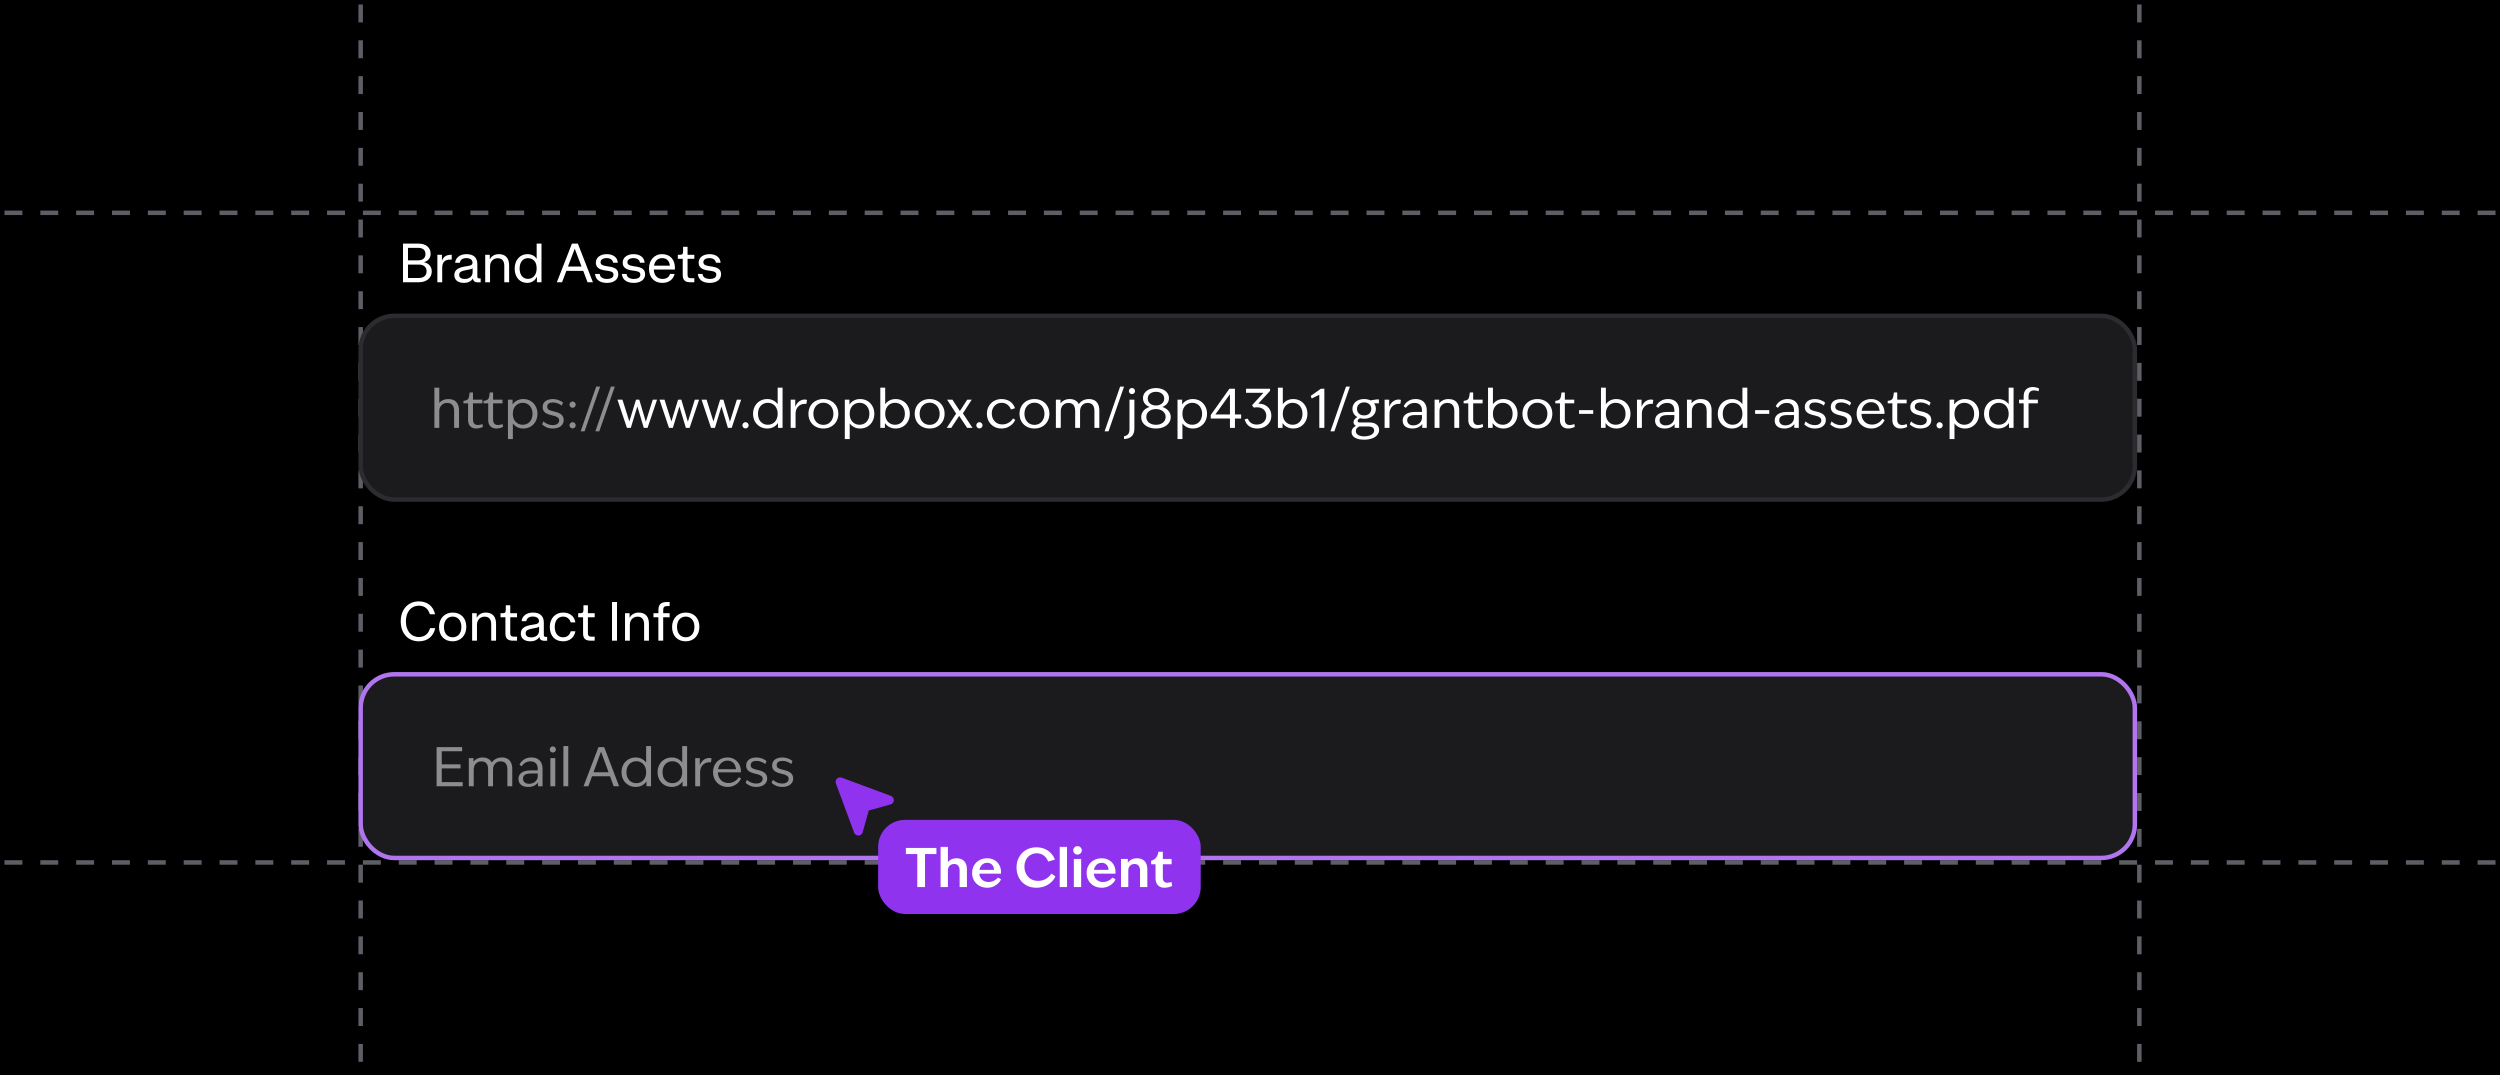 <svg width="558" height="240" viewBox="0 0 558 240" fill="none" xmlns="http://www.w3.org/2000/svg">
<rect x="0" y="0" width="558" height="240" fill="#808080" stroke="none"/>
<g clip-path="url(#clip0_86_1563)">
<rect width="558" height="240" fill="black"/>
<line x1="-15" y1="47.5" x2="572" y2="47.5" stroke="#5E5E67" stroke-dasharray="4 4"/>
<line x1="-15" y1="192.5" x2="572" y2="192.5" stroke="#5E5E67" stroke-dasharray="4 4"/>
<line x1="80.5" y1="-63" x2="80.5" y2="337" stroke="#5E5E67" stroke-dasharray="4 4"/>
<line x1="477.5" y1="-63" x2="477.5" y2="337" stroke="#5E5E67" stroke-dasharray="4 4"/>
<rect x="80.5" y="150.5" width="396" height="41" rx="7.5" fill="#1B1B1D"/>
<rect x="80.5" y="150.5" width="396" height="41" rx="7.5" stroke="#B175EF"/>
<path d="M97.449 166.764H103.149V167.688H98.181L98.601 167.316V174.948L98.181 174.576H103.269V175.5H97.449V166.764ZM98.001 170.604H102.789V171.504H98.001V170.604ZM104.642 169.212H105.674V170.508L105.506 170.256C105.73 169.896 106.03 169.608 106.406 169.392C106.79 169.176 107.234 169.068 107.738 169.068C108.258 169.068 108.706 169.188 109.082 169.428C109.466 169.668 109.738 170.04 109.898 170.544L109.61 170.448C109.754 170.176 109.938 169.936 110.162 169.728C110.394 169.52 110.666 169.36 110.978 169.248C111.298 169.128 111.65 169.068 112.034 169.068C112.474 169.068 112.866 169.156 113.21 169.332C113.554 169.5 113.826 169.776 114.026 170.16C114.234 170.536 114.338 171.02 114.338 171.612V175.5H113.246V171.732C113.246 171.332 113.19 171 113.078 170.736C112.966 170.464 112.798 170.264 112.574 170.136C112.358 170 112.09 169.932 111.77 169.932C111.402 169.932 111.086 170.016 110.822 170.184C110.566 170.352 110.37 170.572 110.234 170.844C110.106 171.116 110.042 171.412 110.042 171.732V175.5H108.95V171.732C108.95 171.332 108.894 171 108.782 170.736C108.67 170.464 108.502 170.264 108.278 170.136C108.062 170 107.794 169.932 107.474 169.932C107.106 169.932 106.79 170.016 106.526 170.184C106.262 170.352 106.062 170.572 105.926 170.844C105.798 171.116 105.734 171.412 105.734 171.732V175.5H104.642V169.212ZM117.868 175.644C117.212 175.644 116.688 175.488 116.296 175.176C115.912 174.856 115.72 174.42 115.72 173.868C115.72 173.452 115.832 173.1 116.056 172.812C116.288 172.524 116.6 172.308 116.992 172.164C117.392 172.02 117.844 171.948 118.348 171.948H120.352V172.644H118.492C117.892 172.644 117.448 172.74 117.16 172.932C116.872 173.124 116.728 173.408 116.728 173.784C116.728 174.144 116.852 174.428 117.1 174.636C117.348 174.844 117.684 174.948 118.108 174.948C118.476 174.948 118.804 174.872 119.092 174.72C119.388 174.568 119.616 174.364 119.776 174.108C119.944 173.852 120.028 173.576 120.028 173.28V171.624C120.028 171.064 119.884 170.644 119.596 170.364C119.316 170.076 118.924 169.932 118.42 169.932C117.988 169.932 117.604 170.028 117.268 170.22C116.94 170.412 116.656 170.684 116.416 171.036L115.948 170.676C116.164 170.196 116.504 169.808 116.968 169.512C117.432 169.216 117.976 169.068 118.6 169.068C119.12 169.068 119.564 169.164 119.932 169.356C120.308 169.548 120.596 169.836 120.796 170.22C120.996 170.596 121.096 171.056 121.096 171.6V175.5H120.088V174.168L120.244 174.432C120.028 174.8 119.716 175.096 119.308 175.32C118.908 175.536 118.428 175.644 117.868 175.644ZM122.841 169.212H123.933V175.5H122.841V169.212ZM123.393 167.964C123.201 167.964 123.037 167.9 122.901 167.772C122.773 167.636 122.709 167.472 122.709 167.28C122.709 167.088 122.773 166.928 122.901 166.8C123.037 166.664 123.201 166.596 123.393 166.596C123.585 166.596 123.745 166.664 123.873 166.8C124.009 166.928 124.077 167.088 124.077 167.28C124.077 167.472 124.009 167.636 123.873 167.772C123.745 167.9 123.585 167.964 123.393 167.964ZM125.748 166.524H126.84V175.5H125.748V166.524ZM133.579 166.764H134.851L138.187 175.5H136.975L133.963 167.244H134.335L131.323 175.5H130.243L133.579 166.764ZM131.695 172.368H136.471V173.256H131.695V172.368ZM141.892 175.644C141.292 175.644 140.752 175.504 140.272 175.224C139.792 174.944 139.412 174.556 139.132 174.06C138.86 173.556 138.724 172.988 138.724 172.356C138.724 171.724 138.86 171.16 139.132 170.664C139.412 170.16 139.792 169.768 140.272 169.488C140.752 169.208 141.292 169.068 141.892 169.068C142.444 169.068 142.932 169.192 143.356 169.44C143.788 169.688 144.136 170.036 144.4 170.484L144.22 170.7V166.524H145.312V175.5H144.292V173.916L144.46 174.132C144.212 174.604 143.864 174.976 143.416 175.248C142.968 175.512 142.46 175.644 141.892 175.644ZM142.024 174.804C142.44 174.804 142.816 174.704 143.152 174.504C143.488 174.304 143.748 174.02 143.932 173.652C144.124 173.276 144.22 172.844 144.22 172.356C144.22 171.868 144.124 171.44 143.932 171.072C143.748 170.696 143.488 170.408 143.152 170.208C142.816 170.008 142.44 169.908 142.024 169.908C141.608 169.908 141.232 170.008 140.896 170.208C140.56 170.408 140.296 170.696 140.104 171.072C139.92 171.44 139.828 171.868 139.828 172.356C139.828 172.844 139.92 173.276 140.104 173.652C140.296 174.02 140.56 174.304 140.896 174.504C141.232 174.704 141.608 174.804 142.024 174.804ZM149.943 175.644C149.343 175.644 148.803 175.504 148.323 175.224C147.843 174.944 147.463 174.556 147.183 174.06C146.911 173.556 146.775 172.988 146.775 172.356C146.775 171.724 146.911 171.16 147.183 170.664C147.463 170.16 147.843 169.768 148.323 169.488C148.803 169.208 149.343 169.068 149.943 169.068C150.495 169.068 150.983 169.192 151.407 169.44C151.839 169.688 152.187 170.036 152.451 170.484L152.271 170.7V166.524H153.363V175.5H152.343V173.916L152.511 174.132C152.263 174.604 151.915 174.976 151.467 175.248C151.019 175.512 150.511 175.644 149.943 175.644ZM150.075 174.804C150.491 174.804 150.867 174.704 151.203 174.504C151.539 174.304 151.799 174.02 151.983 173.652C152.175 173.276 152.271 172.844 152.271 172.356C152.271 171.868 152.175 171.44 151.983 171.072C151.799 170.696 151.539 170.408 151.203 170.208C150.867 170.008 150.491 169.908 150.075 169.908C149.659 169.908 149.283 170.008 148.947 170.208C148.611 170.408 148.347 170.696 148.155 171.072C147.971 171.44 147.879 171.868 147.879 172.356C147.879 172.844 147.971 173.276 148.155 173.652C148.347 174.02 148.611 174.304 148.947 174.504C149.283 174.704 149.659 174.804 150.075 174.804ZM155.173 169.212H156.193V171.276L156.085 171.168C156.197 170.72 156.385 170.332 156.649 170.004C156.921 169.668 157.245 169.432 157.621 169.296C157.997 169.152 158.397 169.14 158.821 169.26L158.677 170.16C158.221 170.104 157.809 170.16 157.441 170.328C157.081 170.496 156.793 170.756 156.577 171.108C156.369 171.46 156.265 171.868 156.265 172.332V175.5H155.173V169.212ZM162.426 175.644C161.81 175.644 161.25 175.504 160.746 175.224C160.25 174.944 159.858 174.552 159.57 174.048C159.29 173.544 159.15 172.972 159.15 172.332C159.15 171.708 159.29 171.148 159.57 170.652C159.85 170.156 160.234 169.768 160.722 169.488C161.218 169.208 161.774 169.068 162.39 169.068C163.014 169.068 163.554 169.22 164.01 169.524C164.474 169.82 164.822 170.22 165.054 170.724C165.294 171.228 165.402 171.78 165.378 172.38H159.642V171.684H164.73L164.298 172.092C164.306 171.652 164.238 171.256 164.094 170.904C163.958 170.552 163.742 170.276 163.446 170.076C163.158 169.868 162.806 169.764 162.39 169.764C161.982 169.764 161.614 169.868 161.286 170.076C160.958 170.276 160.698 170.568 160.506 170.952C160.322 171.328 160.23 171.772 160.23 172.284C160.23 172.78 160.33 173.216 160.53 173.592C160.738 173.968 161.018 174.26 161.37 174.468C161.73 174.668 162.134 174.768 162.582 174.768C163.078 174.768 163.526 174.652 163.926 174.42C164.326 174.188 164.654 173.872 164.91 173.472L165.402 173.748C165.282 174.052 165.086 174.352 164.814 174.648C164.542 174.936 164.198 175.176 163.782 175.368C163.374 175.552 162.922 175.644 162.426 175.644ZM168.826 175.644C168.322 175.644 167.862 175.56 167.446 175.392C167.038 175.216 166.698 174.992 166.426 174.72L166.714 174.06C166.978 174.308 167.286 174.508 167.638 174.66C167.998 174.812 168.378 174.888 168.778 174.888C169.21 174.888 169.558 174.796 169.822 174.612C170.094 174.42 170.23 174.156 170.23 173.82C170.23 173.548 170.118 173.332 169.894 173.172C169.678 173.004 169.326 172.864 168.838 172.752L168.622 172.704C167.878 172.536 167.346 172.312 167.026 172.032C166.706 171.744 166.546 171.36 166.546 170.88C166.546 170.488 166.642 170.156 166.834 169.884C167.034 169.612 167.302 169.408 167.638 169.272C167.982 169.136 168.37 169.068 168.802 169.068C169.266 169.068 169.694 169.144 170.086 169.296C170.486 169.44 170.818 169.628 171.082 169.86L170.806 170.532C170.566 170.324 170.266 170.156 169.906 170.028C169.554 169.892 169.202 169.824 168.85 169.824C168.45 169.824 168.134 169.904 167.902 170.064C167.67 170.224 167.554 170.468 167.554 170.796C167.554 171.06 167.654 171.268 167.854 171.42C168.062 171.564 168.41 171.692 168.898 171.804L169.114 171.852C169.866 172.02 170.406 172.256 170.734 172.56C171.07 172.864 171.238 173.26 171.238 173.748C171.238 174.148 171.13 174.492 170.914 174.78C170.706 175.06 170.418 175.276 170.05 175.428C169.69 175.572 169.282 175.644 168.826 175.644ZM174.626 175.644C174.122 175.644 173.662 175.56 173.246 175.392C172.838 175.216 172.498 174.992 172.226 174.72L172.514 174.06C172.778 174.308 173.086 174.508 173.438 174.66C173.798 174.812 174.178 174.888 174.578 174.888C175.01 174.888 175.358 174.796 175.622 174.612C175.894 174.42 176.03 174.156 176.03 173.82C176.03 173.548 175.918 173.332 175.694 173.172C175.478 173.004 175.126 172.864 174.638 172.752L174.422 172.704C173.678 172.536 173.146 172.312 172.826 172.032C172.506 171.744 172.346 171.36 172.346 170.88C172.346 170.488 172.442 170.156 172.634 169.884C172.834 169.612 173.102 169.408 173.438 169.272C173.782 169.136 174.17 169.068 174.602 169.068C175.066 169.068 175.494 169.144 175.886 169.296C176.286 169.44 176.618 169.628 176.882 169.86L176.606 170.532C176.366 170.324 176.066 170.156 175.706 170.028C175.354 169.892 175.002 169.824 174.65 169.824C174.25 169.824 173.934 169.904 173.702 170.064C173.47 170.224 173.354 170.468 173.354 170.796C173.354 171.06 173.454 171.268 173.654 171.42C173.862 171.564 174.21 171.692 174.698 171.804L174.914 171.852C175.666 172.02 176.206 172.256 176.534 172.56C176.87 172.864 177.038 173.26 177.038 173.748C177.038 174.148 176.93 174.492 176.714 174.78C176.506 175.06 176.218 175.276 175.85 175.428C175.49 175.572 175.082 175.644 174.626 175.644Z" fill="white" fill-opacity="0.5"/>
<path d="M93.5 143.144C91.064 143.144 89.444 141.38 89.444 138.68C89.444 135.992 91.1 134.228 93.5 134.228C95.36 134.228 96.704 135.272 97.112 137.108H95.948C95.624 135.956 94.796 135.188 93.5 135.188C91.772 135.188 90.596 136.556 90.596 138.68C90.596 140.804 91.76 142.184 93.5 142.184C94.832 142.184 95.672 141.392 95.984 140.204H97.148C96.74 142.076 95.384 143.144 93.5 143.144ZM101.035 143.144C99.163 143.144 97.987 141.872 97.987 139.94C97.987 138.044 99.247 136.724 101.035 136.724C102.907 136.724 104.083 137.996 104.083 139.928C104.083 141.824 102.823 143.144 101.035 143.144ZM101.035 142.244C102.103 142.244 102.979 141.464 102.979 139.928C102.979 138.404 102.103 137.624 101.035 137.624C99.967 137.624 99.091 138.404 99.091 139.928C99.091 141.464 99.967 142.244 101.035 142.244ZM105.379 143V136.868H106.399V137.876C106.675 137.336 107.335 136.724 108.403 136.724C109.951 136.724 110.719 137.648 110.719 139.232V143H109.639V139.352C109.639 138.26 109.159 137.636 108.175 137.636C107.203 137.636 106.459 138.368 106.459 139.436V143H105.379ZM115.401 143H114.489C113.229 143 112.809 142.412 112.809 141.368V137.768H111.717V136.868H112.077C112.737 136.868 112.893 136.736 112.893 136.064V135.092H113.889V136.868H115.401V137.768H113.889V141.296C113.889 141.872 114.093 142.1 114.681 142.1H115.401V143ZM118.417 143.144C117.037 143.144 116.245 142.484 116.245 141.416C116.245 140.12 117.277 139.712 118.609 139.484L119.305 139.364C119.893 139.268 120.301 139.136 120.301 138.62C120.301 138.02 119.797 137.612 118.921 137.612C117.985 137.612 117.565 138.056 117.469 138.656H116.425C116.485 137.624 117.385 136.724 118.957 136.724C120.577 136.724 121.381 137.54 121.381 138.968V141.68C121.381 142.004 121.465 142.148 121.837 142.148H122.125V143.012C121.993 143.024 121.753 143.024 121.513 143.024C120.769 143.024 120.409 142.676 120.409 142.136C119.989 142.82 119.245 143.144 118.417 143.144ZM118.549 142.268C119.545 142.268 120.325 141.752 120.325 140.708V139.88C120.193 140 119.941 140.084 119.629 140.144L118.873 140.288C117.901 140.492 117.325 140.66 117.325 141.344C117.325 141.956 117.805 142.268 118.549 142.268ZM125.666 143.144C123.842 143.144 122.714 141.908 122.714 139.928C122.714 138.032 123.95 136.724 125.666 136.724C127.214 136.724 128.21 137.576 128.426 138.92H127.382C127.13 138.08 126.518 137.624 125.666 137.624C124.646 137.624 123.818 138.404 123.818 139.928C123.818 141.464 124.646 142.244 125.666 142.244C126.542 142.244 127.154 141.776 127.394 140.9H128.426C128.21 142.256 127.166 143.144 125.666 143.144ZM132.733 143H131.821C130.561 143 130.141 142.412 130.141 141.368V137.768H129.049V136.868H129.409C130.069 136.868 130.225 136.736 130.225 136.064V135.092H131.221V136.868H132.733V137.768H131.221V141.296C131.221 141.872 131.425 142.1 132.013 142.1H132.733V143ZM136.6 143V134.372H137.716V143H136.6ZM139.504 143V136.868H140.524V137.876C140.8 137.336 141.46 136.724 142.528 136.724C144.076 136.724 144.844 137.648 144.844 139.232V143H143.764V139.352C143.764 138.26 143.284 137.636 142.3 137.636C141.328 137.636 140.584 138.368 140.584 139.436V143H139.504ZM146.945 143V137.768H145.853V136.868H146.957V136.088C146.957 134.708 147.809 134.372 148.865 134.372H149.465V135.272H148.937C148.325 135.272 148.025 135.476 148.025 136.148V136.868H149.465V137.768H148.025V143H146.945ZM153.055 143.144C151.183 143.144 150.007 141.872 150.007 139.94C150.007 138.044 151.267 136.724 153.055 136.724C154.927 136.724 156.103 137.996 156.103 139.928C156.103 141.824 154.843 143.144 153.055 143.144ZM153.055 142.244C154.123 142.244 154.999 141.464 154.999 139.928C154.999 138.404 154.123 137.624 153.055 137.624C151.987 137.624 151.111 138.404 151.111 139.928C151.111 141.464 151.987 142.244 153.055 142.244Z" fill="white"/>
<rect x="196" y="183" width="72" height="21" rx="6" fill="#8F33EE"/>
<path d="M204.736 189.972H206.464V198H204.736V189.972ZM202.192 189.264H209.008V190.632H202.192V189.264ZM209.94 189.024H211.572V193.128L211.296 192.804C211.512 192.42 211.808 192.12 212.184 191.904C212.56 191.68 212.992 191.568 213.48 191.568C213.96 191.568 214.372 191.656 214.716 191.832C215.06 192.008 215.328 192.28 215.52 192.648C215.72 193.016 215.82 193.488 215.82 194.064V198H214.188V194.268C214.188 193.948 214.136 193.684 214.032 193.476C213.936 193.26 213.796 193.1 213.612 192.996C213.428 192.892 213.208 192.84 212.952 192.84C212.664 192.84 212.416 192.904 212.208 193.032C212 193.16 211.84 193.332 211.728 193.548C211.624 193.764 211.572 194.004 211.572 194.268V198H209.94V189.024ZM220.372 198.144C219.732 198.144 219.152 198.008 218.632 197.736C218.12 197.456 217.716 197.068 217.42 196.572C217.124 196.068 216.976 195.492 216.976 194.844C216.976 194.212 217.12 193.648 217.408 193.152C217.696 192.656 218.096 192.268 218.608 191.988C219.12 191.708 219.696 191.568 220.336 191.568C221.008 191.568 221.584 191.724 222.064 192.036C222.552 192.34 222.912 192.756 223.144 193.284C223.384 193.804 223.476 194.376 223.42 195H217.672V194.16H222.46L221.86 194.688C221.908 194.296 221.88 193.94 221.776 193.62C221.68 193.3 221.508 193.048 221.26 192.864C221.012 192.672 220.704 192.576 220.336 192.576C220.008 192.576 219.708 192.66 219.436 192.828C219.172 192.988 218.96 193.232 218.8 193.56C218.648 193.888 218.572 194.284 218.572 194.748C218.572 195.18 218.66 195.556 218.836 195.876C219.02 196.196 219.268 196.44 219.58 196.608C219.892 196.776 220.24 196.86 220.624 196.86C221.04 196.86 221.432 196.772 221.8 196.596C222.168 196.42 222.492 196.18 222.772 195.876L223.432 196.284C223.32 196.548 223.128 196.824 222.856 197.112C222.584 197.4 222.232 197.644 221.8 197.844C221.368 198.044 220.892 198.144 220.372 198.144ZM231.343 198.144C230.471 198.144 229.699 197.956 229.027 197.58C228.355 197.196 227.831 196.66 227.455 195.972C227.079 195.284 226.891 194.504 226.891 193.632C226.891 192.76 227.079 191.984 227.455 191.304C227.831 190.616 228.355 190.08 229.027 189.696C229.699 189.312 230.463 189.12 231.319 189.12C231.983 189.12 232.587 189.232 233.131 189.456C233.675 189.68 234.143 189.996 234.535 190.404C234.935 190.812 235.243 191.3 235.459 191.868L233.947 192.3C233.731 191.724 233.399 191.272 232.951 190.944C232.511 190.616 231.995 190.452 231.403 190.452C230.883 190.452 230.415 190.58 229.999 190.836C229.583 191.084 229.255 191.436 229.015 191.892C228.775 192.348 228.655 192.864 228.655 193.44C228.655 194.016 228.779 194.548 229.027 195.036C229.275 195.516 229.627 195.9 230.083 196.188C230.539 196.468 231.079 196.608 231.703 196.608C232.343 196.608 232.915 196.464 233.419 196.176C233.931 195.88 234.355 195.484 234.691 194.988L235.579 195.624C235.203 196.4 234.639 197.016 233.887 197.472C233.143 197.92 232.295 198.144 231.343 198.144ZM236.529 189.024H238.161V198H236.529V189.024ZM239.682 191.712H241.314V198H239.682V191.712ZM240.498 190.752C240.242 190.752 240.018 190.66 239.826 190.476C239.642 190.292 239.55 190.068 239.55 189.804C239.55 189.54 239.642 189.316 239.826 189.132C240.018 188.948 240.242 188.856 240.498 188.856C240.762 188.856 240.986 188.948 241.17 189.132C241.362 189.316 241.458 189.54 241.458 189.804C241.458 190.068 241.362 190.292 241.17 190.476C240.986 190.66 240.762 190.752 240.498 190.752ZM245.93 198.144C245.29 198.144 244.71 198.008 244.19 197.736C243.678 197.456 243.274 197.068 242.978 196.572C242.682 196.068 242.534 195.492 242.534 194.844C242.534 194.212 242.678 193.648 242.966 193.152C243.254 192.656 243.654 192.268 244.166 191.988C244.678 191.708 245.254 191.568 245.894 191.568C246.566 191.568 247.142 191.724 247.622 192.036C248.11 192.34 248.47 192.756 248.702 193.284C248.942 193.804 249.034 194.376 248.978 195H243.23V194.16H248.018L247.418 194.688C247.466 194.296 247.438 193.94 247.334 193.62C247.238 193.3 247.066 193.048 246.818 192.864C246.57 192.672 246.262 192.576 245.894 192.576C245.566 192.576 245.266 192.66 244.994 192.828C244.73 192.988 244.518 193.232 244.358 193.56C244.206 193.888 244.13 194.284 244.13 194.748C244.13 195.18 244.218 195.556 244.394 195.876C244.578 196.196 244.826 196.44 245.138 196.608C245.45 196.776 245.798 196.86 246.182 196.86C246.598 196.86 246.99 196.772 247.358 196.596C247.726 196.42 248.05 196.18 248.33 195.876L248.99 196.284C248.878 196.548 248.686 196.824 248.414 197.112C248.142 197.4 247.79 197.644 247.358 197.844C246.926 198.044 246.45 198.144 245.93 198.144ZM250.205 191.712H251.729V193.26L251.501 192.948C251.693 192.524 251.985 192.188 252.377 191.94C252.769 191.692 253.225 191.568 253.745 191.568C254.225 191.568 254.637 191.656 254.981 191.832C255.325 192.008 255.593 192.28 255.785 192.648C255.985 193.016 256.085 193.488 256.085 194.064V198H254.453V194.268C254.453 193.948 254.401 193.684 254.297 193.476C254.201 193.26 254.061 193.1 253.877 192.996C253.693 192.892 253.473 192.84 253.217 192.84C252.929 192.84 252.681 192.904 252.473 193.032C252.265 193.16 252.105 193.332 251.993 193.548C251.889 193.764 251.837 194.004 251.837 194.268V198H250.205V191.712ZM259.871 198.144C259.271 198.144 258.795 197.956 258.443 197.58C258.091 197.204 257.915 196.7 257.915 196.068V192.168L258.647 192.9H256.931V192.12L257.255 192.012C257.527 191.908 257.763 191.748 257.963 191.532C258.163 191.308 258.327 191.004 258.455 190.62L258.563 190.104H259.547V192.276L258.911 191.712H261.503V192.9H258.911L259.547 192.384V195.996C259.547 196.316 259.635 196.568 259.811 196.752C259.987 196.936 260.219 197.028 260.507 197.028C260.659 197.028 260.823 197.012 260.999 196.98C261.175 196.948 261.335 196.908 261.479 196.86L261.623 197.736C261.415 197.856 261.151 197.952 260.831 198.024C260.519 198.104 260.199 198.144 259.871 198.144Z" fill="white"/>
<path d="M199.5 178.599C199.498 178.81 199.429 179.016 199.302 179.184C199.175 179.353 198.997 179.477 198.794 179.537L198.782 179.54L193.907 180.905L192.542 185.78L192.538 185.793C192.478 185.995 192.355 186.173 192.186 186.3C192.017 186.427 191.812 186.497 191.601 186.498H191.582C191.375 186.5 191.172 186.437 191.003 186.317C190.834 186.198 190.707 186.028 190.64 185.832L186.562 174.838C186.561 174.835 186.56 174.832 186.559 174.828C186.498 174.652 186.488 174.461 186.53 174.279C186.572 174.096 186.665 173.929 186.797 173.797C186.929 173.664 187.096 173.571 187.278 173.529C187.46 173.487 187.651 173.496 187.828 173.557L187.838 173.56L198.833 177.638C199.032 177.707 199.204 177.836 199.324 178.009C199.444 178.182 199.506 178.389 199.5 178.599Z" fill="#8F33EE"/>
<rect x="80.5" y="70.5" width="396" height="41" rx="7.5" fill="#1B1B1D"/>
<rect x="80.5" y="70.5" width="396" height="41" rx="7.5" stroke="#2B2B30"/>
<path d="M96.957 86.524H98.049V90.436L97.869 90.184C98.093 89.84 98.393 89.568 98.769 89.368C99.153 89.168 99.593 89.068 100.089 89.068C100.537 89.068 100.937 89.152 101.289 89.32C101.641 89.488 101.921 89.76 102.129 90.136C102.345 90.512 102.453 90.996 102.453 91.588V95.5H101.361V91.708C101.361 91.308 101.301 90.976 101.181 90.712C101.061 90.448 100.885 90.252 100.653 90.124C100.429 89.996 100.153 89.932 99.825 89.932C99.441 89.932 99.117 90.016 98.853 90.184C98.589 90.344 98.389 90.56 98.253 90.832C98.117 91.096 98.049 91.388 98.049 91.708V95.5H96.957V86.524ZM106.289 95.644C105.729 95.644 105.285 95.472 104.957 95.128C104.637 94.784 104.477 94.324 104.477 93.748V89.536L104.969 90.028H103.445V89.476L103.841 89.404C104.105 89.356 104.305 89.256 104.441 89.104C104.577 88.944 104.669 88.696 104.717 88.36L104.825 87.604H105.569V89.584L105.077 89.212H107.669V90.028H105.077L105.569 89.656V93.7C105.569 94.068 105.665 94.356 105.857 94.564C106.057 94.764 106.329 94.864 106.673 94.864C106.841 94.864 107.013 94.844 107.189 94.804C107.365 94.764 107.533 94.712 107.693 94.648L107.789 95.272C107.605 95.384 107.377 95.472 107.105 95.536C106.841 95.608 106.569 95.644 106.289 95.644ZM110.777 95.644C110.217 95.644 109.773 95.472 109.445 95.128C109.125 94.784 108.965 94.324 108.965 93.748V89.536L109.457 90.028H107.933V89.476L108.329 89.404C108.593 89.356 108.793 89.256 108.929 89.104C109.065 88.944 109.157 88.696 109.205 88.36L109.313 87.604H110.057V89.584L109.565 89.212H112.157V90.028H109.565L110.057 89.656V93.7C110.057 94.068 110.153 94.356 110.345 94.564C110.545 94.764 110.817 94.864 111.161 94.864C111.329 94.864 111.501 94.844 111.677 94.804C111.853 94.764 112.021 94.712 112.181 94.648L112.277 95.272C112.093 95.384 111.865 95.472 111.593 95.536C111.329 95.608 111.057 95.644 110.777 95.644ZM113.375 89.212H114.407V90.784L114.239 90.58C114.487 90.1 114.831 89.728 115.271 89.464C115.719 89.2 116.227 89.068 116.795 89.068C117.395 89.068 117.935 89.208 118.415 89.488C118.895 89.768 119.271 90.16 119.543 90.664C119.823 91.16 119.963 91.724 119.963 92.356C119.963 92.988 119.823 93.556 119.543 94.06C119.271 94.556 118.895 94.944 118.415 95.224C117.935 95.504 117.395 95.644 116.795 95.644C116.243 95.644 115.751 95.52 115.319 95.272C114.895 95.024 114.551 94.676 114.287 94.228L114.467 94.012V97.996H113.375V89.212ZM116.663 94.804C117.079 94.804 117.455 94.704 117.791 94.504C118.127 94.304 118.387 94.02 118.571 93.652C118.763 93.276 118.859 92.844 118.859 92.356C118.859 91.868 118.763 91.44 118.571 91.072C118.387 90.696 118.127 90.408 117.791 90.208C117.455 90.008 117.079 89.908 116.663 89.908C116.247 89.908 115.871 90.008 115.535 90.208C115.199 90.408 114.935 90.696 114.743 91.072C114.559 91.44 114.467 91.868 114.467 92.356C114.467 92.844 114.559 93.276 114.743 93.652C114.935 94.02 115.199 94.304 115.535 94.504C115.871 94.704 116.247 94.804 116.663 94.804ZM123.406 95.644C122.902 95.644 122.442 95.56 122.026 95.392C121.618 95.216 121.278 94.992 121.006 94.72L121.294 94.06C121.558 94.308 121.866 94.508 122.218 94.66C122.578 94.812 122.958 94.888 123.358 94.888C123.79 94.888 124.138 94.796 124.402 94.612C124.674 94.42 124.81 94.156 124.81 93.82C124.81 93.548 124.698 93.332 124.474 93.172C124.258 93.004 123.906 92.864 123.418 92.752L123.202 92.704C122.458 92.536 121.926 92.312 121.606 92.032C121.286 91.744 121.126 91.36 121.126 90.88C121.126 90.488 121.222 90.156 121.414 89.884C121.614 89.612 121.882 89.408 122.218 89.272C122.562 89.136 122.95 89.068 123.382 89.068C123.846 89.068 124.274 89.144 124.666 89.296C125.066 89.44 125.398 89.628 125.662 89.86L125.386 90.532C125.146 90.324 124.846 90.156 124.486 90.028C124.134 89.892 123.782 89.824 123.43 89.824C123.03 89.824 122.714 89.904 122.482 90.064C122.25 90.224 122.134 90.468 122.134 90.796C122.134 91.06 122.234 91.268 122.434 91.42C122.642 91.564 122.99 91.692 123.478 91.804L123.694 91.852C124.446 92.02 124.986 92.256 125.314 92.56C125.65 92.864 125.818 93.26 125.818 93.748C125.818 94.148 125.71 94.492 125.494 94.78C125.286 95.06 124.998 95.276 124.63 95.428C124.27 95.572 123.862 95.644 123.406 95.644ZM127.802 95.62C127.61 95.62 127.446 95.552 127.31 95.416C127.174 95.28 127.106 95.116 127.106 94.924C127.106 94.74 127.174 94.58 127.31 94.444C127.446 94.3 127.61 94.228 127.802 94.228C127.994 94.228 128.158 94.3 128.294 94.444C128.43 94.58 128.498 94.74 128.498 94.924C128.498 95.116 128.43 95.28 128.294 95.416C128.158 95.552 127.994 95.62 127.802 95.62ZM127.802 91.012C127.61 91.012 127.446 90.944 127.31 90.808C127.174 90.672 127.106 90.508 127.106 90.316C127.106 90.132 127.174 89.972 127.31 89.836C127.446 89.692 127.61 89.62 127.802 89.62C127.994 89.62 128.158 89.692 128.294 89.836C128.43 89.972 128.498 90.132 128.498 90.316C128.498 90.508 128.43 90.672 128.294 90.808C128.158 90.944 127.994 91.012 127.802 91.012ZM133.072 86.284H133.948L130.48 96.268H129.604L133.072 86.284ZM136.353 86.284H137.229L133.761 96.268H132.885L136.353 86.284Z" fill="white" fill-opacity="0.5"/>
<path d="M137.817 89.212H138.933L140.613 94.54H140.325L141.957 89.212H142.689L144.285 94.6H143.997L145.689 89.212H146.649L144.537 95.5H143.697L142.113 90.244H142.401L140.793 95.5H139.929L137.817 89.212ZM147.204 89.212H148.32L150 94.54H149.712L151.344 89.212H152.076L153.672 94.6H153.384L155.076 89.212H156.036L153.924 95.5H153.084L151.5 90.244H151.788L150.18 95.5H149.316L147.204 89.212ZM156.59 89.212H157.706L159.386 94.54H159.098L160.73 89.212H161.462L163.058 94.6H162.77L164.462 89.212H165.422L163.31 95.5H162.47L160.886 90.244H161.174L159.566 95.5H158.702L156.59 89.212ZM166.4 95.62C166.208 95.62 166.044 95.552 165.908 95.416C165.772 95.28 165.704 95.116 165.704 94.924C165.704 94.74 165.772 94.58 165.908 94.444C166.044 94.3 166.208 94.228 166.4 94.228C166.592 94.228 166.756 94.3 166.892 94.444C167.028 94.58 167.096 94.74 167.096 94.924C167.096 95.116 167.028 95.28 166.892 95.416C166.756 95.552 166.592 95.62 166.4 95.62ZM171.249 95.644C170.649 95.644 170.109 95.504 169.629 95.224C169.149 94.944 168.769 94.556 168.489 94.06C168.217 93.556 168.081 92.988 168.081 92.356C168.081 91.724 168.217 91.16 168.489 90.664C168.769 90.16 169.149 89.768 169.629 89.488C170.109 89.208 170.649 89.068 171.249 89.068C171.801 89.068 172.289 89.192 172.713 89.44C173.145 89.688 173.493 90.036 173.757 90.484L173.577 90.7V86.524H174.669V95.5H173.649V93.916L173.817 94.132C173.569 94.604 173.221 94.976 172.773 95.248C172.325 95.512 171.817 95.644 171.249 95.644ZM171.381 94.804C171.797 94.804 172.173 94.704 172.509 94.504C172.845 94.304 173.105 94.02 173.289 93.652C173.481 93.276 173.577 92.844 173.577 92.356C173.577 91.868 173.481 91.44 173.289 91.072C173.105 90.696 172.845 90.408 172.509 90.208C172.173 90.008 171.797 89.908 171.381 89.908C170.965 89.908 170.589 90.008 170.253 90.208C169.917 90.408 169.653 90.696 169.461 91.072C169.277 91.44 169.185 91.868 169.185 92.356C169.185 92.844 169.277 93.276 169.461 93.652C169.653 94.02 169.917 94.304 170.253 94.504C170.589 94.704 170.965 94.804 171.381 94.804ZM176.48 89.212H177.5V91.276L177.392 91.168C177.504 90.72 177.692 90.332 177.956 90.004C178.228 89.668 178.552 89.432 178.928 89.296C179.304 89.152 179.704 89.14 180.128 89.26L179.984 90.16C179.528 90.104 179.116 90.16 178.748 90.328C178.388 90.496 178.1 90.756 177.884 91.108C177.676 91.46 177.572 91.868 177.572 92.332V95.5H176.48V89.212ZM183.78 95.644C183.14 95.644 182.564 95.504 182.052 95.224C181.548 94.944 181.152 94.556 180.864 94.06C180.584 93.556 180.444 92.988 180.444 92.356C180.444 91.724 180.584 91.16 180.864 90.664C181.152 90.16 181.548 89.768 182.052 89.488C182.564 89.208 183.14 89.068 183.78 89.068C184.42 89.068 184.992 89.208 185.496 89.488C186 89.768 186.396 90.16 186.684 90.664C186.972 91.16 187.116 91.724 187.116 92.356C187.116 92.988 186.972 93.556 186.684 94.06C186.396 94.556 186 94.944 185.496 95.224C184.992 95.504 184.42 95.644 183.78 95.644ZM183.78 94.828C184.212 94.828 184.596 94.724 184.932 94.516C185.276 94.3 185.54 94.004 185.724 93.628C185.916 93.252 186.012 92.828 186.012 92.356C186.012 91.884 185.916 91.46 185.724 91.084C185.54 90.708 185.276 90.416 184.932 90.208C184.596 89.992 184.212 89.884 183.78 89.884C183.348 89.884 182.96 89.992 182.616 90.208C182.28 90.416 182.016 90.708 181.824 91.084C181.64 91.46 181.548 91.884 181.548 92.356C181.548 92.828 181.64 93.252 181.824 93.628C182.016 94.004 182.28 94.3 182.616 94.516C182.96 94.724 183.348 94.828 183.78 94.828ZM188.562 89.212H189.594V90.784L189.426 90.58C189.674 90.1 190.018 89.728 190.458 89.464C190.906 89.2 191.414 89.068 191.982 89.068C192.582 89.068 193.122 89.208 193.602 89.488C194.082 89.768 194.458 90.16 194.73 90.664C195.01 91.16 195.15 91.724 195.15 92.356C195.15 92.988 195.01 93.556 194.73 94.06C194.458 94.556 194.082 94.944 193.602 95.224C193.122 95.504 192.582 95.644 191.982 95.644C191.43 95.644 190.938 95.52 190.506 95.272C190.082 95.024 189.738 94.676 189.474 94.228L189.654 94.012V97.996H188.562V89.212ZM191.85 94.804C192.266 94.804 192.642 94.704 192.978 94.504C193.314 94.304 193.574 94.02 193.758 93.652C193.95 93.276 194.046 92.844 194.046 92.356C194.046 91.868 193.95 91.44 193.758 91.072C193.574 90.696 193.314 90.408 192.978 90.208C192.642 90.008 192.266 89.908 191.85 89.908C191.434 89.908 191.058 90.008 190.722 90.208C190.386 90.408 190.122 90.696 189.93 91.072C189.746 91.44 189.654 91.868 189.654 92.356C189.654 92.844 189.746 93.276 189.93 93.652C190.122 94.02 190.386 94.304 190.722 94.504C191.058 94.704 191.434 94.804 191.85 94.804ZM199.904 95.644C199.336 95.644 198.828 95.512 198.38 95.248C197.94 94.984 197.596 94.612 197.348 94.132L197.516 93.928V95.5H196.484V86.524H197.576V90.7L197.396 90.484C197.66 90.036 198.004 89.688 198.428 89.44C198.86 89.192 199.352 89.068 199.904 89.068C200.504 89.068 201.044 89.208 201.524 89.488C202.004 89.768 202.38 90.16 202.652 90.664C202.932 91.16 203.072 91.724 203.072 92.356C203.072 92.988 202.932 93.556 202.652 94.06C202.38 94.556 202.004 94.944 201.524 95.224C201.044 95.504 200.504 95.644 199.904 95.644ZM199.772 94.804C200.188 94.804 200.564 94.704 200.9 94.504C201.236 94.304 201.496 94.02 201.68 93.652C201.872 93.276 201.968 92.844 201.968 92.356C201.968 91.868 201.872 91.44 201.68 91.072C201.496 90.696 201.236 90.408 200.9 90.208C200.564 90.008 200.188 89.908 199.772 89.908C199.356 89.908 198.98 90.008 198.644 90.208C198.308 90.408 198.044 90.696 197.852 91.072C197.668 91.44 197.576 91.868 197.576 92.356C197.576 92.844 197.668 93.276 197.852 93.652C198.044 94.02 198.308 94.304 198.644 94.504C198.98 94.704 199.356 94.804 199.772 94.804ZM207.499 95.644C206.859 95.644 206.283 95.504 205.771 95.224C205.267 94.944 204.871 94.556 204.583 94.06C204.303 93.556 204.163 92.988 204.163 92.356C204.163 91.724 204.303 91.16 204.583 90.664C204.871 90.16 205.267 89.768 205.771 89.488C206.283 89.208 206.859 89.068 207.499 89.068C208.139 89.068 208.711 89.208 209.215 89.488C209.719 89.768 210.115 90.16 210.403 90.664C210.691 91.16 210.835 91.724 210.835 92.356C210.835 92.988 210.691 93.556 210.403 94.06C210.115 94.556 209.719 94.944 209.215 95.224C208.711 95.504 208.139 95.644 207.499 95.644ZM207.499 94.828C207.931 94.828 208.315 94.724 208.651 94.516C208.995 94.3 209.259 94.004 209.443 93.628C209.635 93.252 209.731 92.828 209.731 92.356C209.731 91.884 209.635 91.46 209.443 91.084C209.259 90.708 208.995 90.416 208.651 90.208C208.315 89.992 207.931 89.884 207.499 89.884C207.067 89.884 206.679 89.992 206.335 90.208C205.999 90.416 205.735 90.708 205.543 91.084C205.359 91.46 205.267 91.884 205.267 92.356C205.267 92.828 205.359 93.252 205.543 93.628C205.735 94.004 205.999 94.3 206.335 94.516C206.679 94.724 207.067 94.828 207.499 94.828ZM213.644 91.948H214.124L215.876 89.212H216.884L214.784 92.476L214.208 92.632L212.324 95.5H211.316L213.644 91.948ZM213.92 92.572L213.56 92.548L211.388 89.212H212.588L214.388 91.972L214.712 91.948L217.064 95.5H215.864L213.92 92.572ZM218.607 95.62C218.415 95.62 218.251 95.552 218.115 95.416C217.979 95.28 217.911 95.116 217.911 94.924C217.911 94.74 217.979 94.58 218.115 94.444C218.251 94.3 218.415 94.228 218.607 94.228C218.799 94.228 218.963 94.3 219.099 94.444C219.235 94.58 219.303 94.74 219.303 94.924C219.303 95.116 219.235 95.28 219.099 95.416C218.963 95.552 218.799 95.62 218.607 95.62ZM223.516 95.644C222.908 95.644 222.356 95.504 221.86 95.224C221.372 94.936 220.984 94.544 220.696 94.048C220.416 93.544 220.276 92.98 220.276 92.356C220.276 91.724 220.416 91.16 220.696 90.664C220.984 90.16 221.376 89.768 221.872 89.488C222.376 89.208 222.94 89.068 223.564 89.068C224.036 89.068 224.472 89.148 224.872 89.308C225.272 89.468 225.616 89.704 225.904 90.016C226.192 90.32 226.408 90.688 226.552 91.12L225.652 91.396C225.468 90.924 225.196 90.56 224.836 90.304C224.476 90.04 224.06 89.908 223.588 89.908C223.164 89.908 222.784 90.008 222.448 90.208C222.112 90.408 221.848 90.688 221.656 91.048C221.464 91.408 221.368 91.816 221.368 92.272C221.368 92.736 221.464 93.156 221.656 93.532C221.856 93.908 222.132 94.204 222.484 94.42C222.844 94.628 223.256 94.732 223.72 94.732C224.208 94.732 224.664 94.612 225.088 94.372C225.52 94.132 225.86 93.808 226.108 93.4L226.6 93.7C226.472 94.028 226.264 94.34 225.976 94.636C225.688 94.932 225.332 95.176 224.908 95.368C224.484 95.552 224.02 95.644 223.516 95.644ZM230.89 95.644C230.25 95.644 229.674 95.504 229.162 95.224C228.658 94.944 228.262 94.556 227.974 94.06C227.694 93.556 227.554 92.988 227.554 92.356C227.554 91.724 227.694 91.16 227.974 90.664C228.262 90.16 228.658 89.768 229.162 89.488C229.674 89.208 230.25 89.068 230.89 89.068C231.53 89.068 232.102 89.208 232.606 89.488C233.11 89.768 233.506 90.16 233.794 90.664C234.082 91.16 234.226 91.724 234.226 92.356C234.226 92.988 234.082 93.556 233.794 94.06C233.506 94.556 233.11 94.944 232.606 95.224C232.102 95.504 231.53 95.644 230.89 95.644ZM230.89 94.828C231.322 94.828 231.706 94.724 232.042 94.516C232.386 94.3 232.65 94.004 232.834 93.628C233.026 93.252 233.122 92.828 233.122 92.356C233.122 91.884 233.026 91.46 232.834 91.084C232.65 90.708 232.386 90.416 232.042 90.208C231.706 89.992 231.322 89.884 230.89 89.884C230.458 89.884 230.07 89.992 229.726 90.208C229.39 90.416 229.126 90.708 228.934 91.084C228.75 91.46 228.658 91.884 228.658 92.356C228.658 92.828 228.75 93.252 228.934 93.628C229.126 94.004 229.39 94.3 229.726 94.516C230.07 94.724 230.458 94.828 230.89 94.828ZM235.671 89.212H236.703V90.508L236.535 90.256C236.759 89.896 237.059 89.608 237.435 89.392C237.819 89.176 238.263 89.068 238.767 89.068C239.287 89.068 239.735 89.188 240.111 89.428C240.495 89.668 240.767 90.04 240.927 90.544L240.639 90.448C240.783 90.176 240.967 89.936 241.191 89.728C241.423 89.52 241.695 89.36 242.007 89.248C242.327 89.128 242.679 89.068 243.063 89.068C243.503 89.068 243.895 89.156 244.239 89.332C244.583 89.5 244.855 89.776 245.055 90.16C245.263 90.536 245.367 91.02 245.367 91.612V95.5H244.275V91.732C244.275 91.332 244.219 91 244.107 90.736C243.995 90.464 243.827 90.264 243.603 90.136C243.387 90 243.119 89.932 242.799 89.932C242.431 89.932 242.115 90.016 241.851 90.184C241.595 90.352 241.399 90.572 241.263 90.844C241.135 91.116 241.071 91.412 241.071 91.732V95.5H239.979V91.732C239.979 91.332 239.923 91 239.811 90.736C239.699 90.464 239.531 90.264 239.307 90.136C239.091 90 238.823 89.932 238.503 89.932C238.135 89.932 237.819 90.016 237.555 90.184C237.291 90.352 237.091 90.572 236.955 90.844C236.827 91.116 236.763 91.412 236.763 91.732V95.5H235.671V89.212ZM250.013 86.284H250.889L247.421 96.268H246.545L250.013 86.284ZM250.877 97.372C251.285 97.308 251.589 97.152 251.789 96.904C251.997 96.656 252.101 96.296 252.101 95.824V89.212H253.193V95.632C253.193 96.392 253.001 96.964 252.617 97.348C252.241 97.74 251.661 97.956 250.877 97.996V97.372ZM252.653 87.964C252.461 87.964 252.297 87.9 252.161 87.772C252.033 87.636 251.969 87.472 251.969 87.28C251.969 87.088 252.033 86.928 252.161 86.8C252.297 86.664 252.461 86.596 252.653 86.596C252.845 86.596 253.005 86.664 253.133 86.8C253.269 86.928 253.337 87.088 253.337 87.28C253.337 87.472 253.269 87.636 253.133 87.772C253.005 87.9 252.845 87.964 252.653 87.964ZM258.007 95.644C257.399 95.644 256.843 95.54 256.339 95.332C255.843 95.124 255.447 94.828 255.151 94.444C254.863 94.052 254.719 93.604 254.719 93.1C254.719 92.596 254.863 92.156 255.151 91.78C255.447 91.404 255.843 91.116 256.339 90.916C256.843 90.716 257.399 90.616 258.007 90.616C258.615 90.616 259.171 90.716 259.675 90.916C260.179 91.116 260.575 91.404 260.863 91.78C261.159 92.156 261.307 92.596 261.307 93.1C261.307 93.604 261.159 94.052 260.863 94.444C260.575 94.828 260.179 95.124 259.675 95.332C259.179 95.54 258.623 95.644 258.007 95.644ZM258.007 94.816C258.407 94.816 258.771 94.748 259.099 94.612C259.427 94.468 259.687 94.264 259.879 94C260.071 93.728 260.167 93.416 260.167 93.064C260.167 92.712 260.071 92.404 259.879 92.14C259.687 91.868 259.427 91.66 259.099 91.516C258.771 91.372 258.407 91.3 258.007 91.3C257.607 91.3 257.243 91.372 256.915 91.516C256.587 91.66 256.327 91.864 256.135 92.128C255.951 92.392 255.859 92.704 255.859 93.064C255.859 93.416 255.951 93.728 256.135 94C256.327 94.264 256.587 94.468 256.915 94.612C257.243 94.748 257.607 94.816 258.007 94.816ZM258.019 91.072C257.451 91.072 256.947 90.98 256.507 90.796C256.067 90.612 255.723 90.356 255.475 90.028C255.235 89.692 255.115 89.308 255.115 88.876C255.115 88.428 255.239 88.036 255.487 87.7C255.735 87.356 256.075 87.092 256.507 86.908C256.947 86.716 257.447 86.62 258.007 86.62C258.567 86.62 259.067 86.716 259.507 86.908C259.947 87.092 260.291 87.356 260.539 87.7C260.787 88.036 260.911 88.428 260.911 88.876C260.911 89.308 260.787 89.692 260.539 90.028C260.299 90.356 259.959 90.612 259.519 90.796C259.079 90.98 258.579 91.072 258.019 91.072ZM258.007 90.508C258.359 90.508 258.675 90.444 258.955 90.316C259.235 90.188 259.455 90.008 259.615 89.776C259.775 89.544 259.855 89.28 259.855 88.984C259.855 88.52 259.683 88.148 259.339 87.868C258.995 87.588 258.551 87.448 258.007 87.448C257.655 87.448 257.339 87.512 257.059 87.64C256.779 87.76 256.559 87.936 256.399 88.168C256.247 88.4 256.171 88.672 256.171 88.984C256.171 89.28 256.251 89.544 256.411 89.776C256.571 90.008 256.787 90.188 257.059 90.316C257.339 90.444 257.655 90.508 258.007 90.508ZM262.824 89.212H263.856V90.784L263.688 90.58C263.936 90.1 264.28 89.728 264.72 89.464C265.168 89.2 265.676 89.068 266.244 89.068C266.844 89.068 267.384 89.208 267.864 89.488C268.344 89.768 268.72 90.16 268.992 90.664C269.272 91.16 269.412 91.724 269.412 92.356C269.412 92.988 269.272 93.556 268.992 94.06C268.72 94.556 268.344 94.944 267.864 95.224C267.384 95.504 266.844 95.644 266.244 95.644C265.692 95.644 265.2 95.52 264.768 95.272C264.344 95.024 264 94.676 263.736 94.228L263.916 94.012V97.996H262.824V89.212ZM266.112 94.804C266.528 94.804 266.904 94.704 267.24 94.504C267.576 94.304 267.836 94.02 268.02 93.652C268.212 93.276 268.308 92.844 268.308 92.356C268.308 91.868 268.212 91.44 268.02 91.072C267.836 90.696 267.576 90.408 267.24 90.208C266.904 90.008 266.528 89.908 266.112 89.908C265.696 89.908 265.32 90.008 264.984 90.208C264.648 90.408 264.384 90.696 264.192 91.072C264.008 91.44 263.916 91.868 263.916 92.356C263.916 92.844 264.008 93.276 264.192 93.652C264.384 94.02 264.648 94.304 264.984 94.504C265.32 94.704 265.696 94.804 266.112 94.804ZM274.523 87.292L274.955 87.388L271.055 92.8L270.887 92.512H277.019V93.424H270.239V92.632L274.403 86.764H275.639V95.5H274.523V87.292ZM280.62 95.644C279.892 95.644 279.284 95.468 278.796 95.116C278.308 94.764 277.976 94.252 277.8 93.58L278.508 93.448C278.676 93.872 278.932 94.2 279.276 94.432C279.628 94.656 280.04 94.768 280.512 94.768C280.896 94.768 281.248 94.692 281.568 94.54C281.896 94.38 282.156 94.152 282.348 93.856C282.54 93.552 282.636 93.2 282.636 92.8C282.636 92.448 282.556 92.128 282.396 91.84C282.236 91.552 281.996 91.324 281.676 91.156C281.356 90.988 280.968 90.904 280.512 90.904C280.256 90.904 280.028 90.924 279.828 90.964L279.456 90.448L282.384 87.256L282.408 87.676H278.112V86.764H283.476V87.232L280.488 90.484L279.864 90.184C279.968 90.16 280.116 90.14 280.308 90.124C280.508 90.108 280.692 90.1 280.86 90.1C281.468 90.1 281.992 90.22 282.432 90.46C282.872 90.7 283.204 91.024 283.428 91.432C283.652 91.832 283.764 92.284 283.764 92.788C283.764 93.364 283.62 93.868 283.332 94.3C283.052 94.732 282.672 95.064 282.192 95.296C281.72 95.528 281.196 95.644 280.62 95.644ZM288.65 95.644C288.082 95.644 287.574 95.512 287.126 95.248C286.686 94.984 286.342 94.612 286.094 94.132L286.262 93.928V95.5H285.23V86.524H286.322V90.7L286.142 90.484C286.406 90.036 286.75 89.688 287.174 89.44C287.606 89.192 288.098 89.068 288.65 89.068C289.25 89.068 289.79 89.208 290.27 89.488C290.75 89.768 291.126 90.16 291.398 90.664C291.678 91.16 291.818 91.724 291.818 92.356C291.818 92.988 291.678 93.556 291.398 94.06C291.126 94.556 290.75 94.944 290.27 95.224C289.79 95.504 289.25 95.644 288.65 95.644ZM288.518 94.804C288.934 94.804 289.31 94.704 289.646 94.504C289.982 94.304 290.242 94.02 290.426 93.652C290.618 93.276 290.714 92.844 290.714 92.356C290.714 91.868 290.618 91.44 290.426 91.072C290.242 90.696 289.982 90.408 289.646 90.208C289.31 90.008 288.934 89.908 288.518 89.908C288.102 89.908 287.726 90.008 287.39 90.208C287.054 90.408 286.79 90.696 286.598 91.072C286.414 91.44 286.322 91.868 286.322 92.356C286.322 92.844 286.414 93.276 286.598 93.652C286.79 94.02 287.054 94.304 287.39 94.504C287.726 94.704 288.102 94.804 288.518 94.804ZM294.469 87.532L295.285 87.712L292.777 88.948L292.537 88.372L294.829 86.764H295.597V95.5H294.469V87.532ZM300.427 86.284H301.303L297.835 96.268H296.959L300.427 86.284ZM304.432 98.14C303.832 98.14 303.324 98.064 302.908 97.912C302.492 97.768 302.18 97.568 301.972 97.312C301.772 97.064 301.672 96.78 301.672 96.46C301.672 96.124 301.772 95.828 301.972 95.572C302.18 95.316 302.48 95.112 302.872 94.96L303.388 95.188C303.124 95.324 302.928 95.472 302.8 95.632C302.68 95.8 302.62 96.004 302.62 96.244C302.62 96.46 302.688 96.652 302.824 96.82C302.968 96.996 303.18 97.136 303.46 97.24C303.74 97.344 304.08 97.396 304.48 97.396C304.952 97.396 305.356 97.336 305.692 97.216C306.028 97.104 306.28 96.948 306.448 96.748C306.624 96.556 306.712 96.332 306.712 96.076C306.712 95.796 306.604 95.58 306.388 95.428C306.172 95.268 305.856 95.188 305.44 95.188H303.388C302.972 95.188 302.652 95.096 302.428 94.912C302.212 94.728 302.104 94.492 302.104 94.204C302.104 93.98 302.192 93.768 302.368 93.568C302.544 93.368 302.808 93.168 303.16 92.968L303.244 92.92L303.784 93.232C303.488 93.384 303.284 93.512 303.172 93.616C303.068 93.712 303.016 93.816 303.016 93.928C303.016 94.056 303.056 94.152 303.136 94.216C303.224 94.272 303.364 94.3 303.556 94.3H305.692C306.364 94.3 306.884 94.452 307.252 94.756C307.628 95.052 307.816 95.452 307.816 95.956C307.816 96.372 307.684 96.744 307.42 97.072C307.156 97.408 306.768 97.668 306.256 97.852C305.752 98.044 305.144 98.14 304.432 98.14ZM304.48 93.46C303.976 93.46 303.524 93.368 303.124 93.184C302.732 92.992 302.424 92.732 302.2 92.404C301.976 92.068 301.864 91.688 301.864 91.264C301.864 90.84 301.976 90.46 302.2 90.124C302.424 89.788 302.732 89.528 303.124 89.344C303.524 89.16 303.976 89.068 304.48 89.068C304.984 89.068 305.432 89.16 305.824 89.344C306.224 89.528 306.536 89.788 306.76 90.124C306.984 90.46 307.096 90.84 307.096 91.264C307.096 91.688 306.984 92.068 306.76 92.404C306.544 92.732 306.236 92.992 305.836 93.184C305.444 93.368 304.992 93.46 304.48 93.46ZM304.48 92.716C304.8 92.716 305.08 92.656 305.32 92.536C305.56 92.416 305.744 92.248 305.872 92.032C306.008 91.808 306.076 91.552 306.076 91.264C306.076 90.832 305.928 90.484 305.632 90.22C305.344 89.948 304.96 89.812 304.48 89.812C304.16 89.812 303.88 89.872 303.64 89.992C303.4 90.112 303.212 90.284 303.076 90.508C302.948 90.724 302.884 90.976 302.884 91.264C302.884 91.696 303.028 92.048 303.316 92.32C303.612 92.584 304 92.716 304.48 92.716ZM305.704 89.44C305.952 89.36 306.272 89.292 306.664 89.236C307.056 89.172 307.424 89.14 307.768 89.14V90.028H305.8L305.704 89.44ZM309.043 89.212H310.063V91.276L309.955 91.168C310.067 90.72 310.255 90.332 310.519 90.004C310.791 89.668 311.115 89.432 311.491 89.296C311.867 89.152 312.267 89.14 312.691 89.26L312.547 90.16C312.091 90.104 311.679 90.16 311.311 90.328C310.951 90.496 310.663 90.756 310.447 91.108C310.239 91.46 310.135 91.868 310.135 92.332V95.5H309.043V89.212ZM315.225 95.644C314.569 95.644 314.045 95.488 313.653 95.176C313.269 94.856 313.077 94.42 313.077 93.868C313.077 93.452 313.189 93.1 313.413 92.812C313.645 92.524 313.957 92.308 314.349 92.164C314.749 92.02 315.201 91.948 315.705 91.948H317.709V92.644H315.849C315.249 92.644 314.805 92.74 314.517 92.932C314.229 93.124 314.085 93.408 314.085 93.784C314.085 94.144 314.209 94.428 314.457 94.636C314.705 94.844 315.041 94.948 315.465 94.948C315.833 94.948 316.161 94.872 316.449 94.72C316.745 94.568 316.973 94.364 317.133 94.108C317.301 93.852 317.385 93.576 317.385 93.28V91.624C317.385 91.064 317.241 90.644 316.953 90.364C316.673 90.076 316.281 89.932 315.777 89.932C315.345 89.932 314.961 90.028 314.625 90.22C314.297 90.412 314.013 90.684 313.773 91.036L313.305 90.676C313.521 90.196 313.861 89.808 314.325 89.512C314.789 89.216 315.333 89.068 315.957 89.068C316.477 89.068 316.921 89.164 317.289 89.356C317.665 89.548 317.953 89.836 318.153 90.22C318.353 90.596 318.453 91.056 318.453 91.6V95.5H317.445V94.168L317.601 94.432C317.385 94.8 317.073 95.096 316.665 95.32C316.265 95.536 315.785 95.644 315.225 95.644ZM320.199 89.212H321.231V90.508L321.063 90.256C321.287 89.888 321.591 89.6 321.975 89.392C322.359 89.176 322.811 89.068 323.331 89.068C323.779 89.068 324.179 89.152 324.531 89.32C324.883 89.488 325.163 89.76 325.371 90.136C325.587 90.512 325.695 90.996 325.695 91.588V95.5H324.603V91.708C324.603 91.308 324.543 90.976 324.423 90.712C324.303 90.448 324.127 90.252 323.895 90.124C323.671 89.996 323.395 89.932 323.067 89.932C322.683 89.932 322.359 90.016 322.095 90.184C321.831 90.344 321.631 90.56 321.495 90.832C321.359 91.096 321.291 91.388 321.291 91.708V95.5H320.199V89.212ZM329.531 95.644C328.971 95.644 328.527 95.472 328.199 95.128C327.879 94.784 327.719 94.324 327.719 93.748V89.536L328.211 90.028H326.687V89.476L327.083 89.404C327.347 89.356 327.547 89.256 327.683 89.104C327.819 88.944 327.911 88.696 327.959 88.36L328.067 87.604H328.811V89.584L328.319 89.212H330.911V90.028H328.319L328.811 89.656V93.7C328.811 94.068 328.907 94.356 329.099 94.564C329.299 94.764 329.571 94.864 329.915 94.864C330.083 94.864 330.255 94.844 330.431 94.804C330.607 94.764 330.775 94.712 330.935 94.648L331.031 95.272C330.847 95.384 330.619 95.472 330.347 95.536C330.083 95.608 329.811 95.644 329.531 95.644ZM335.549 95.644C334.981 95.644 334.473 95.512 334.025 95.248C333.585 94.984 333.241 94.612 332.993 94.132L333.161 93.928V95.5H332.129V86.524H333.221V90.7L333.041 90.484C333.305 90.036 333.649 89.688 334.073 89.44C334.505 89.192 334.997 89.068 335.549 89.068C336.149 89.068 336.689 89.208 337.169 89.488C337.649 89.768 338.025 90.16 338.297 90.664C338.577 91.16 338.717 91.724 338.717 92.356C338.717 92.988 338.577 93.556 338.297 94.06C338.025 94.556 337.649 94.944 337.169 95.224C336.689 95.504 336.149 95.644 335.549 95.644ZM335.417 94.804C335.833 94.804 336.209 94.704 336.545 94.504C336.881 94.304 337.141 94.02 337.325 93.652C337.517 93.276 337.613 92.844 337.613 92.356C337.613 91.868 337.517 91.44 337.325 91.072C337.141 90.696 336.881 90.408 336.545 90.208C336.209 90.008 335.833 89.908 335.417 89.908C335.001 89.908 334.625 90.008 334.289 90.208C333.953 90.408 333.689 90.696 333.497 91.072C333.313 91.44 333.221 91.868 333.221 92.356C333.221 92.844 333.313 93.276 333.497 93.652C333.689 94.02 333.953 94.304 334.289 94.504C334.625 94.704 335.001 94.804 335.417 94.804ZM343.144 95.644C342.504 95.644 341.928 95.504 341.416 95.224C340.912 94.944 340.516 94.556 340.228 94.06C339.948 93.556 339.808 92.988 339.808 92.356C339.808 91.724 339.948 91.16 340.228 90.664C340.516 90.16 340.912 89.768 341.416 89.488C341.928 89.208 342.504 89.068 343.144 89.068C343.784 89.068 344.356 89.208 344.86 89.488C345.364 89.768 345.76 90.16 346.048 90.664C346.336 91.16 346.48 91.724 346.48 92.356C346.48 92.988 346.336 93.556 346.048 94.06C345.76 94.556 345.364 94.944 344.86 95.224C344.356 95.504 343.784 95.644 343.144 95.644ZM343.144 94.828C343.576 94.828 343.96 94.724 344.296 94.516C344.64 94.3 344.904 94.004 345.088 93.628C345.28 93.252 345.376 92.828 345.376 92.356C345.376 91.884 345.28 91.46 345.088 91.084C344.904 90.708 344.64 90.416 344.296 90.208C343.96 89.992 343.576 89.884 343.144 89.884C342.712 89.884 342.324 89.992 341.98 90.208C341.644 90.416 341.38 90.708 341.188 91.084C341.004 91.46 340.912 91.884 340.912 92.356C340.912 92.828 341.004 93.252 341.188 93.628C341.38 94.004 341.644 94.3 341.98 94.516C342.324 94.724 342.712 94.828 343.144 94.828ZM349.992 95.644C349.432 95.644 348.988 95.472 348.66 95.128C348.34 94.784 348.18 94.324 348.18 93.748V89.536L348.672 90.028H347.148V89.476L347.544 89.404C347.808 89.356 348.008 89.256 348.144 89.104C348.28 88.944 348.372 88.696 348.42 88.36L348.528 87.604H349.272V89.584L348.78 89.212H351.372V90.028H348.78L349.272 89.656V93.7C349.272 94.068 349.368 94.356 349.56 94.564C349.76 94.764 350.032 94.864 350.376 94.864C350.544 94.864 350.716 94.844 350.892 94.804C351.068 94.764 351.236 94.712 351.396 94.648L351.492 95.272C351.308 95.384 351.08 95.472 350.808 95.536C350.544 95.608 350.272 95.644 349.992 95.644ZM352.447 91.54H355.603V92.38H352.447V91.54ZM360.756 95.644C360.188 95.644 359.68 95.512 359.232 95.248C358.792 94.984 358.448 94.612 358.2 94.132L358.368 93.928V95.5H357.336V86.524H358.428V90.7L358.248 90.484C358.512 90.036 358.856 89.688 359.28 89.44C359.712 89.192 360.204 89.068 360.756 89.068C361.356 89.068 361.896 89.208 362.376 89.488C362.856 89.768 363.232 90.16 363.504 90.664C363.784 91.16 363.924 91.724 363.924 92.356C363.924 92.988 363.784 93.556 363.504 94.06C363.232 94.556 362.856 94.944 362.376 95.224C361.896 95.504 361.356 95.644 360.756 95.644ZM360.624 94.804C361.04 94.804 361.416 94.704 361.752 94.504C362.088 94.304 362.348 94.02 362.532 93.652C362.724 93.276 362.82 92.844 362.82 92.356C362.82 91.868 362.724 91.44 362.532 91.072C362.348 90.696 362.088 90.408 361.752 90.208C361.416 90.008 361.04 89.908 360.624 89.908C360.208 89.908 359.832 90.008 359.496 90.208C359.16 90.408 358.896 90.696 358.704 91.072C358.52 91.44 358.428 91.868 358.428 92.356C358.428 92.844 358.52 93.276 358.704 93.652C358.896 94.02 359.16 94.304 359.496 94.504C359.832 94.704 360.208 94.804 360.624 94.804ZM365.375 89.212H366.395V91.276L366.287 91.168C366.399 90.72 366.587 90.332 366.851 90.004C367.123 89.668 367.447 89.432 367.823 89.296C368.199 89.152 368.599 89.14 369.023 89.26L368.879 90.16C368.423 90.104 368.011 90.16 367.643 90.328C367.283 90.496 366.995 90.756 366.779 91.108C366.571 91.46 366.467 91.868 366.467 92.332V95.5H365.375V89.212ZM371.557 95.644C370.901 95.644 370.377 95.488 369.985 95.176C369.601 94.856 369.409 94.42 369.409 93.868C369.409 93.452 369.521 93.1 369.745 92.812C369.977 92.524 370.289 92.308 370.681 92.164C371.081 92.02 371.533 91.948 372.037 91.948H374.041V92.644H372.181C371.581 92.644 371.137 92.74 370.849 92.932C370.561 93.124 370.417 93.408 370.417 93.784C370.417 94.144 370.541 94.428 370.789 94.636C371.037 94.844 371.373 94.948 371.797 94.948C372.165 94.948 372.493 94.872 372.781 94.72C373.077 94.568 373.305 94.364 373.465 94.108C373.633 93.852 373.717 93.576 373.717 93.28V91.624C373.717 91.064 373.573 90.644 373.285 90.364C373.005 90.076 372.613 89.932 372.109 89.932C371.677 89.932 371.293 90.028 370.957 90.22C370.629 90.412 370.345 90.684 370.105 91.036L369.637 90.676C369.853 90.196 370.193 89.808 370.657 89.512C371.121 89.216 371.665 89.068 372.289 89.068C372.809 89.068 373.253 89.164 373.621 89.356C373.997 89.548 374.285 89.836 374.485 90.22C374.685 90.596 374.785 91.056 374.785 91.6V95.5H373.777V94.168L373.933 94.432C373.717 94.8 373.405 95.096 372.997 95.32C372.597 95.536 372.117 95.644 371.557 95.644ZM376.531 89.212H377.563V90.508L377.395 90.256C377.619 89.888 377.923 89.6 378.307 89.392C378.691 89.176 379.143 89.068 379.663 89.068C380.111 89.068 380.511 89.152 380.863 89.32C381.215 89.488 381.495 89.76 381.703 90.136C381.919 90.512 382.027 90.996 382.027 91.588V95.5H380.935V91.708C380.935 91.308 380.875 90.976 380.755 90.712C380.635 90.448 380.459 90.252 380.227 90.124C380.003 89.996 379.727 89.932 379.399 89.932C379.015 89.932 378.691 90.016 378.427 90.184C378.163 90.344 377.963 90.56 377.827 90.832C377.691 91.096 377.623 91.388 377.623 91.708V95.5H376.531V89.212ZM386.581 95.644C385.981 95.644 385.441 95.504 384.961 95.224C384.481 94.944 384.101 94.556 383.821 94.06C383.549 93.556 383.413 92.988 383.413 92.356C383.413 91.724 383.549 91.16 383.821 90.664C384.101 90.16 384.481 89.768 384.961 89.488C385.441 89.208 385.981 89.068 386.581 89.068C387.133 89.068 387.621 89.192 388.045 89.44C388.477 89.688 388.825 90.036 389.089 90.484L388.909 90.7V86.524H390.001V95.5H388.981V93.916L389.149 94.132C388.901 94.604 388.553 94.976 388.105 95.248C387.657 95.512 387.149 95.644 386.581 95.644ZM386.713 94.804C387.129 94.804 387.505 94.704 387.841 94.504C388.177 94.304 388.437 94.02 388.621 93.652C388.813 93.276 388.909 92.844 388.909 92.356C388.909 91.868 388.813 91.44 388.621 91.072C388.437 90.696 388.177 90.408 387.841 90.208C387.505 90.008 387.129 89.908 386.713 89.908C386.297 89.908 385.921 90.008 385.585 90.208C385.249 90.408 384.985 90.696 384.793 91.072C384.609 91.44 384.517 91.868 384.517 92.356C384.517 92.844 384.609 93.276 384.793 93.652C384.985 94.02 385.249 94.304 385.585 94.504C385.921 94.704 386.297 94.804 386.713 94.804ZM391.74 91.54H394.896V92.38H391.74V91.54ZM398.264 95.644C397.608 95.644 397.084 95.488 396.692 95.176C396.308 94.856 396.116 94.42 396.116 93.868C396.116 93.452 396.228 93.1 396.452 92.812C396.684 92.524 396.996 92.308 397.388 92.164C397.788 92.02 398.24 91.948 398.744 91.948H400.748V92.644H398.888C398.288 92.644 397.844 92.74 397.556 92.932C397.268 93.124 397.124 93.408 397.124 93.784C397.124 94.144 397.248 94.428 397.496 94.636C397.744 94.844 398.08 94.948 398.504 94.948C398.872 94.948 399.2 94.872 399.488 94.72C399.784 94.568 400.012 94.364 400.172 94.108C400.34 93.852 400.424 93.576 400.424 93.28V91.624C400.424 91.064 400.28 90.644 399.992 90.364C399.712 90.076 399.32 89.932 398.816 89.932C398.384 89.932 398 90.028 397.664 90.22C397.336 90.412 397.052 90.684 396.812 91.036L396.344 90.676C396.56 90.196 396.9 89.808 397.364 89.512C397.828 89.216 398.372 89.068 398.996 89.068C399.516 89.068 399.96 89.164 400.328 89.356C400.704 89.548 400.992 89.836 401.192 90.22C401.392 90.596 401.492 91.056 401.492 91.6V95.5H400.484V94.168L400.64 94.432C400.424 94.8 400.112 95.096 399.704 95.32C399.304 95.536 398.824 95.644 398.264 95.644ZM405.113 95.644C404.609 95.644 404.149 95.56 403.733 95.392C403.325 95.216 402.985 94.992 402.713 94.72L403.001 94.06C403.265 94.308 403.573 94.508 403.925 94.66C404.285 94.812 404.665 94.888 405.065 94.888C405.497 94.888 405.845 94.796 406.109 94.612C406.381 94.42 406.517 94.156 406.517 93.82C406.517 93.548 406.405 93.332 406.181 93.172C405.965 93.004 405.613 92.864 405.125 92.752L404.909 92.704C404.165 92.536 403.633 92.312 403.313 92.032C402.993 91.744 402.833 91.36 402.833 90.88C402.833 90.488 402.929 90.156 403.121 89.884C403.321 89.612 403.589 89.408 403.925 89.272C404.269 89.136 404.657 89.068 405.089 89.068C405.553 89.068 405.981 89.144 406.373 89.296C406.773 89.44 407.105 89.628 407.369 89.86L407.093 90.532C406.853 90.324 406.553 90.156 406.193 90.028C405.841 89.892 405.489 89.824 405.137 89.824C404.737 89.824 404.421 89.904 404.189 90.064C403.957 90.224 403.841 90.468 403.841 90.796C403.841 91.06 403.941 91.268 404.141 91.42C404.349 91.564 404.697 91.692 405.185 91.804L405.401 91.852C406.153 92.02 406.693 92.256 407.021 92.56C407.357 92.864 407.525 93.26 407.525 93.748C407.525 94.148 407.417 94.492 407.201 94.78C406.993 95.06 406.705 95.276 406.337 95.428C405.977 95.572 405.569 95.644 405.113 95.644ZM410.913 95.644C410.409 95.644 409.949 95.56 409.533 95.392C409.125 95.216 408.785 94.992 408.513 94.72L408.801 94.06C409.065 94.308 409.373 94.508 409.725 94.66C410.085 94.812 410.465 94.888 410.865 94.888C411.297 94.888 411.645 94.796 411.909 94.612C412.181 94.42 412.317 94.156 412.317 93.82C412.317 93.548 412.205 93.332 411.981 93.172C411.765 93.004 411.413 92.864 410.925 92.752L410.709 92.704C409.965 92.536 409.433 92.312 409.113 92.032C408.793 91.744 408.633 91.36 408.633 90.88C408.633 90.488 408.729 90.156 408.921 89.884C409.121 89.612 409.389 89.408 409.725 89.272C410.069 89.136 410.457 89.068 410.889 89.068C411.353 89.068 411.781 89.144 412.173 89.296C412.573 89.44 412.905 89.628 413.169 89.86L412.893 90.532C412.653 90.324 412.353 90.156 411.993 90.028C411.641 89.892 411.289 89.824 410.937 89.824C410.537 89.824 410.221 89.904 409.989 90.064C409.757 90.224 409.641 90.468 409.641 90.796C409.641 91.06 409.741 91.268 409.941 91.42C410.149 91.564 410.497 91.692 410.985 91.804L411.201 91.852C411.953 92.02 412.493 92.256 412.821 92.56C413.157 92.864 413.325 93.26 413.325 93.748C413.325 94.148 413.217 94.492 413.001 94.78C412.793 95.06 412.505 95.276 412.137 95.428C411.777 95.572 411.369 95.644 410.913 95.644ZM417.674 95.644C417.058 95.644 416.498 95.504 415.994 95.224C415.498 94.944 415.106 94.552 414.818 94.048C414.538 93.544 414.398 92.972 414.398 92.332C414.398 91.708 414.538 91.148 414.818 90.652C415.098 90.156 415.482 89.768 415.97 89.488C416.466 89.208 417.022 89.068 417.638 89.068C418.262 89.068 418.802 89.22 419.258 89.524C419.722 89.82 420.07 90.22 420.302 90.724C420.542 91.228 420.65 91.78 420.626 92.38H414.89V91.684H419.978L419.546 92.092C419.554 91.652 419.486 91.256 419.342 90.904C419.206 90.552 418.99 90.276 418.694 90.076C418.406 89.868 418.054 89.764 417.638 89.764C417.23 89.764 416.862 89.868 416.534 90.076C416.206 90.276 415.946 90.568 415.754 90.952C415.57 91.328 415.478 91.772 415.478 92.284C415.478 92.78 415.578 93.216 415.778 93.592C415.986 93.968 416.266 94.26 416.618 94.468C416.978 94.668 417.382 94.768 417.83 94.768C418.326 94.768 418.774 94.652 419.174 94.42C419.574 94.188 419.902 93.872 420.158 93.472L420.65 93.748C420.53 94.052 420.334 94.352 420.062 94.648C419.79 94.936 419.446 95.176 419.03 95.368C418.622 95.552 418.17 95.644 417.674 95.644ZM424.183 95.644C423.623 95.644 423.179 95.472 422.851 95.128C422.531 94.784 422.371 94.324 422.371 93.748V89.536L422.863 90.028H421.339V89.476L421.735 89.404C421.999 89.356 422.199 89.256 422.335 89.104C422.471 88.944 422.563 88.696 422.611 88.36L422.719 87.604H423.463V89.584L422.971 89.212H425.563V90.028H422.971L423.463 89.656V93.7C423.463 94.068 423.559 94.356 423.751 94.564C423.951 94.764 424.223 94.864 424.567 94.864C424.735 94.864 424.907 94.844 425.083 94.804C425.259 94.764 425.427 94.712 425.587 94.648L425.683 95.272C425.499 95.384 425.271 95.472 424.999 95.536C424.735 95.608 424.463 95.644 424.183 95.644ZM428.656 95.644C428.152 95.644 427.692 95.56 427.276 95.392C426.868 95.216 426.528 94.992 426.256 94.72L426.544 94.06C426.808 94.308 427.116 94.508 427.468 94.66C427.828 94.812 428.208 94.888 428.608 94.888C429.04 94.888 429.388 94.796 429.652 94.612C429.924 94.42 430.06 94.156 430.06 93.82C430.06 93.548 429.948 93.332 429.724 93.172C429.508 93.004 429.156 92.864 428.668 92.752L428.452 92.704C427.708 92.536 427.176 92.312 426.856 92.032C426.536 91.744 426.376 91.36 426.376 90.88C426.376 90.488 426.472 90.156 426.664 89.884C426.864 89.612 427.132 89.408 427.468 89.272C427.812 89.136 428.2 89.068 428.632 89.068C429.096 89.068 429.524 89.144 429.916 89.296C430.316 89.44 430.648 89.628 430.912 89.86L430.636 90.532C430.396 90.324 430.096 90.156 429.736 90.028C429.384 89.892 429.032 89.824 428.68 89.824C428.28 89.824 427.964 89.904 427.732 90.064C427.5 90.224 427.384 90.468 427.384 90.796C427.384 91.06 427.484 91.268 427.684 91.42C427.892 91.564 428.24 91.692 428.728 91.804L428.944 91.852C429.696 92.02 430.236 92.256 430.564 92.56C430.9 92.864 431.068 93.26 431.068 93.748C431.068 94.148 430.96 94.492 430.744 94.78C430.536 95.06 430.248 95.276 429.88 95.428C429.52 95.572 429.112 95.644 428.656 95.644ZM432.92 95.62C432.728 95.62 432.564 95.552 432.428 95.416C432.292 95.28 432.224 95.116 432.224 94.924C432.224 94.74 432.292 94.58 432.428 94.444C432.564 94.3 432.728 94.228 432.92 94.228C433.112 94.228 433.276 94.3 433.412 94.444C433.548 94.58 433.616 94.74 433.616 94.924C433.616 95.116 433.548 95.28 433.412 95.416C433.276 95.552 433.112 95.62 432.92 95.62ZM435.148 89.212H436.18V90.784L436.012 90.58C436.26 90.1 436.604 89.728 437.044 89.464C437.492 89.2 438 89.068 438.568 89.068C439.168 89.068 439.708 89.208 440.188 89.488C440.668 89.768 441.044 90.16 441.316 90.664C441.596 91.16 441.736 91.724 441.736 92.356C441.736 92.988 441.596 93.556 441.316 94.06C441.044 94.556 440.668 94.944 440.188 95.224C439.708 95.504 439.168 95.644 438.568 95.644C438.016 95.644 437.524 95.52 437.092 95.272C436.668 95.024 436.324 94.676 436.06 94.228L436.24 94.012V97.996H435.148V89.212ZM438.436 94.804C438.852 94.804 439.228 94.704 439.564 94.504C439.9 94.304 440.16 94.02 440.344 93.652C440.536 93.276 440.632 92.844 440.632 92.356C440.632 91.868 440.536 91.44 440.344 91.072C440.16 90.696 439.9 90.408 439.564 90.208C439.228 90.008 438.852 89.908 438.436 89.908C438.02 89.908 437.644 90.008 437.308 90.208C436.972 90.408 436.708 90.696 436.516 91.072C436.332 91.44 436.24 91.868 436.24 92.356C436.24 92.844 436.332 93.276 436.516 93.652C436.708 94.02 436.972 94.304 437.308 94.504C437.644 94.704 438.02 94.804 438.436 94.804ZM446.007 95.644C445.407 95.644 444.867 95.504 444.387 95.224C443.907 94.944 443.527 94.556 443.247 94.06C442.975 93.556 442.839 92.988 442.839 92.356C442.839 91.724 442.975 91.16 443.247 90.664C443.527 90.16 443.907 89.768 444.387 89.488C444.867 89.208 445.407 89.068 446.007 89.068C446.559 89.068 447.047 89.192 447.471 89.44C447.903 89.688 448.251 90.036 448.515 90.484L448.335 90.7V86.524H449.427V95.5H448.407V93.916L448.575 94.132C448.327 94.604 447.979 94.976 447.531 95.248C447.083 95.512 446.575 95.644 446.007 95.644ZM446.139 94.804C446.555 94.804 446.931 94.704 447.267 94.504C447.603 94.304 447.863 94.02 448.047 93.652C448.239 93.276 448.335 92.844 448.335 92.356C448.335 91.868 448.239 91.44 448.047 91.072C447.863 90.696 447.603 90.408 447.267 90.208C446.931 90.008 446.555 89.908 446.139 89.908C445.723 89.908 445.347 90.008 445.011 90.208C444.675 90.408 444.411 90.696 444.219 91.072C444.035 91.44 443.943 91.868 443.943 92.356C443.943 92.844 444.035 93.276 444.219 93.652C444.411 94.02 444.675 94.304 445.011 94.504C445.347 94.704 445.723 94.804 446.139 94.804ZM451.682 88.456C451.682 87.8 451.858 87.292 452.21 86.932C452.57 86.564 453.07 86.38 453.71 86.38C453.966 86.38 454.214 86.412 454.454 86.476C454.702 86.532 454.922 86.608 455.114 86.704L455.018 87.316C454.61 87.196 454.27 87.136 453.998 87.136C453.614 87.136 453.314 87.248 453.098 87.472C452.882 87.696 452.774 88.008 452.774 88.408V95.5H451.682V88.456ZM450.65 89.212H454.85V90.028H450.65V89.212Z" fill="white"/>
<path d="M89.948 63V54.372H93.404C95.144 54.372 96.116 55.308 96.116 56.64C96.116 57.672 95.468 58.272 94.628 58.524C95.696 58.776 96.368 59.484 96.368 60.588C96.368 62.1 95.132 63 93.476 63H89.948ZM91.064 58.104H93.332C94.352 58.104 94.964 57.6 94.964 56.7C94.964 55.836 94.4 55.32 93.332 55.32H91.064V58.104ZM91.064 62.052H93.452C94.568 62.052 95.216 61.5 95.216 60.54C95.216 59.604 94.568 59.052 93.452 59.052H91.064V62.052ZM97.621 63V56.868H98.641V58.248C98.893 57.384 99.553 56.868 100.645 56.868H100.825V57.936H100.465C99.253 57.936 98.701 58.572 98.701 59.796V63H97.621ZM103.581 63.144C102.201 63.144 101.409 62.484 101.409 61.416C101.409 60.12 102.441 59.712 103.773 59.484L104.469 59.364C105.057 59.268 105.465 59.136 105.465 58.62C105.465 58.02 104.961 57.612 104.085 57.612C103.149 57.612 102.729 58.056 102.633 58.656H101.589C101.649 57.624 102.549 56.724 104.121 56.724C105.741 56.724 106.545 57.54 106.545 58.968V61.68C106.545 62.004 106.629 62.148 107.001 62.148H107.289V63.012C107.157 63.024 106.917 63.024 106.677 63.024C105.933 63.024 105.573 62.676 105.573 62.136C105.153 62.82 104.409 63.144 103.581 63.144ZM103.713 62.268C104.709 62.268 105.489 61.752 105.489 60.708V59.88C105.357 60 105.105 60.084 104.793 60.144L104.037 60.288C103.065 60.492 102.489 60.66 102.489 61.344C102.489 61.956 102.969 62.268 103.713 62.268ZM108.297 63V56.868H109.317V57.876C109.593 57.336 110.253 56.724 111.321 56.724C112.869 56.724 113.637 57.648 113.637 59.232V63H112.557V59.352C112.557 58.26 112.077 57.636 111.093 57.636C110.121 57.636 109.377 58.368 109.377 59.436V63H108.297ZM117.67 63.144C116.014 63.144 114.874 61.884 114.874 59.94C114.874 58.032 116.098 56.724 117.694 56.724C118.678 56.724 119.398 57.12 119.782 57.804V54.372H120.862V63H119.842V61.716C119.518 62.556 118.678 63.144 117.67 63.144ZM117.814 62.244C118.93 62.244 119.782 61.428 119.782 59.892C119.782 58.356 118.966 57.624 117.814 57.624C116.806 57.624 115.978 58.404 115.978 59.928C115.978 61.464 116.794 62.244 117.814 62.244ZM124.287 63L127.659 54.372H128.979L132.339 63H131.139L130.179 60.456H126.411L125.451 63H124.287ZM126.771 59.496H129.795L128.283 55.512L126.771 59.496ZM135.454 63.144C133.906 63.144 132.922 62.436 132.814 61.14H133.858C133.93 61.884 134.554 62.256 135.454 62.256C136.45 62.256 136.93 61.908 136.93 61.308C136.93 60.768 136.546 60.588 135.766 60.468L135.034 60.36C133.642 60.156 132.994 59.628 132.994 58.608C132.994 57.504 133.966 56.724 135.442 56.724C136.882 56.724 137.83 57.48 137.89 58.644H136.846C136.762 57.984 136.198 57.612 135.406 57.612C134.53 57.612 134.05 57.984 134.05 58.5C134.05 59.028 134.422 59.256 135.262 59.388L136.006 59.508C137.35 59.712 137.998 60.18 137.998 61.224C137.998 62.4 137.014 63.144 135.454 63.144ZM141.443 63.144C139.895 63.144 138.911 62.436 138.803 61.14H139.847C139.919 61.884 140.543 62.256 141.443 62.256C142.439 62.256 142.919 61.908 142.919 61.308C142.919 60.768 142.535 60.588 141.755 60.468L141.023 60.36C139.631 60.156 138.983 59.628 138.983 58.608C138.983 57.504 139.955 56.724 141.431 56.724C142.871 56.724 143.819 57.48 143.879 58.644H142.835C142.751 57.984 142.187 57.612 141.395 57.612C140.519 57.612 140.039 57.984 140.039 58.5C140.039 59.028 140.411 59.256 141.251 59.388L141.995 59.508C143.339 59.712 143.987 60.18 143.987 61.224C143.987 62.4 143.003 63.144 141.443 63.144ZM147.839 63.144C146.039 63.144 144.851 61.968 144.851 59.94C144.851 58.176 145.955 56.724 147.779 56.724C149.651 56.724 150.647 58.008 150.647 59.82C150.647 59.916 150.647 60.036 150.635 60.156H145.931C145.967 61.632 146.891 62.256 147.851 62.256C148.715 62.256 149.303 61.92 149.543 61.14H150.575C150.251 62.46 149.183 63.144 147.839 63.144ZM147.803 57.612C146.879 57.612 146.159 58.188 145.979 59.304H149.519C149.423 58.176 148.739 57.612 147.803 57.612ZM154.975 63H154.063C152.803 63 152.383 62.412 152.383 61.368V57.768H151.291V56.868H151.651C152.311 56.868 152.467 56.736 152.467 56.064V55.092H153.463V56.868H154.975V57.768H153.463V61.296C153.463 61.872 153.667 62.1 154.255 62.1H154.975V63ZM158.4 63.144C156.852 63.144 155.868 62.436 155.76 61.14H156.804C156.876 61.884 157.5 62.256 158.4 62.256C159.396 62.256 159.876 61.908 159.876 61.308C159.876 60.768 159.492 60.588 158.712 60.468L157.98 60.36C156.588 60.156 155.94 59.628 155.94 58.608C155.94 57.504 156.912 56.724 158.388 56.724C159.828 56.724 160.776 57.48 160.836 58.644H159.792C159.708 57.984 159.144 57.612 158.352 57.612C157.476 57.612 156.996 57.984 156.996 58.5C156.996 59.028 157.368 59.256 158.208 59.388L158.952 59.508C160.296 59.712 160.944 60.18 160.944 61.224C160.944 62.4 159.96 63.144 158.4 63.144Z" fill="white"/>
</g>
<defs>
<clipPath id="clip0_86_1563">
<rect width="558" height="240" fill="white"/>
</clipPath>
</defs>
</svg>
